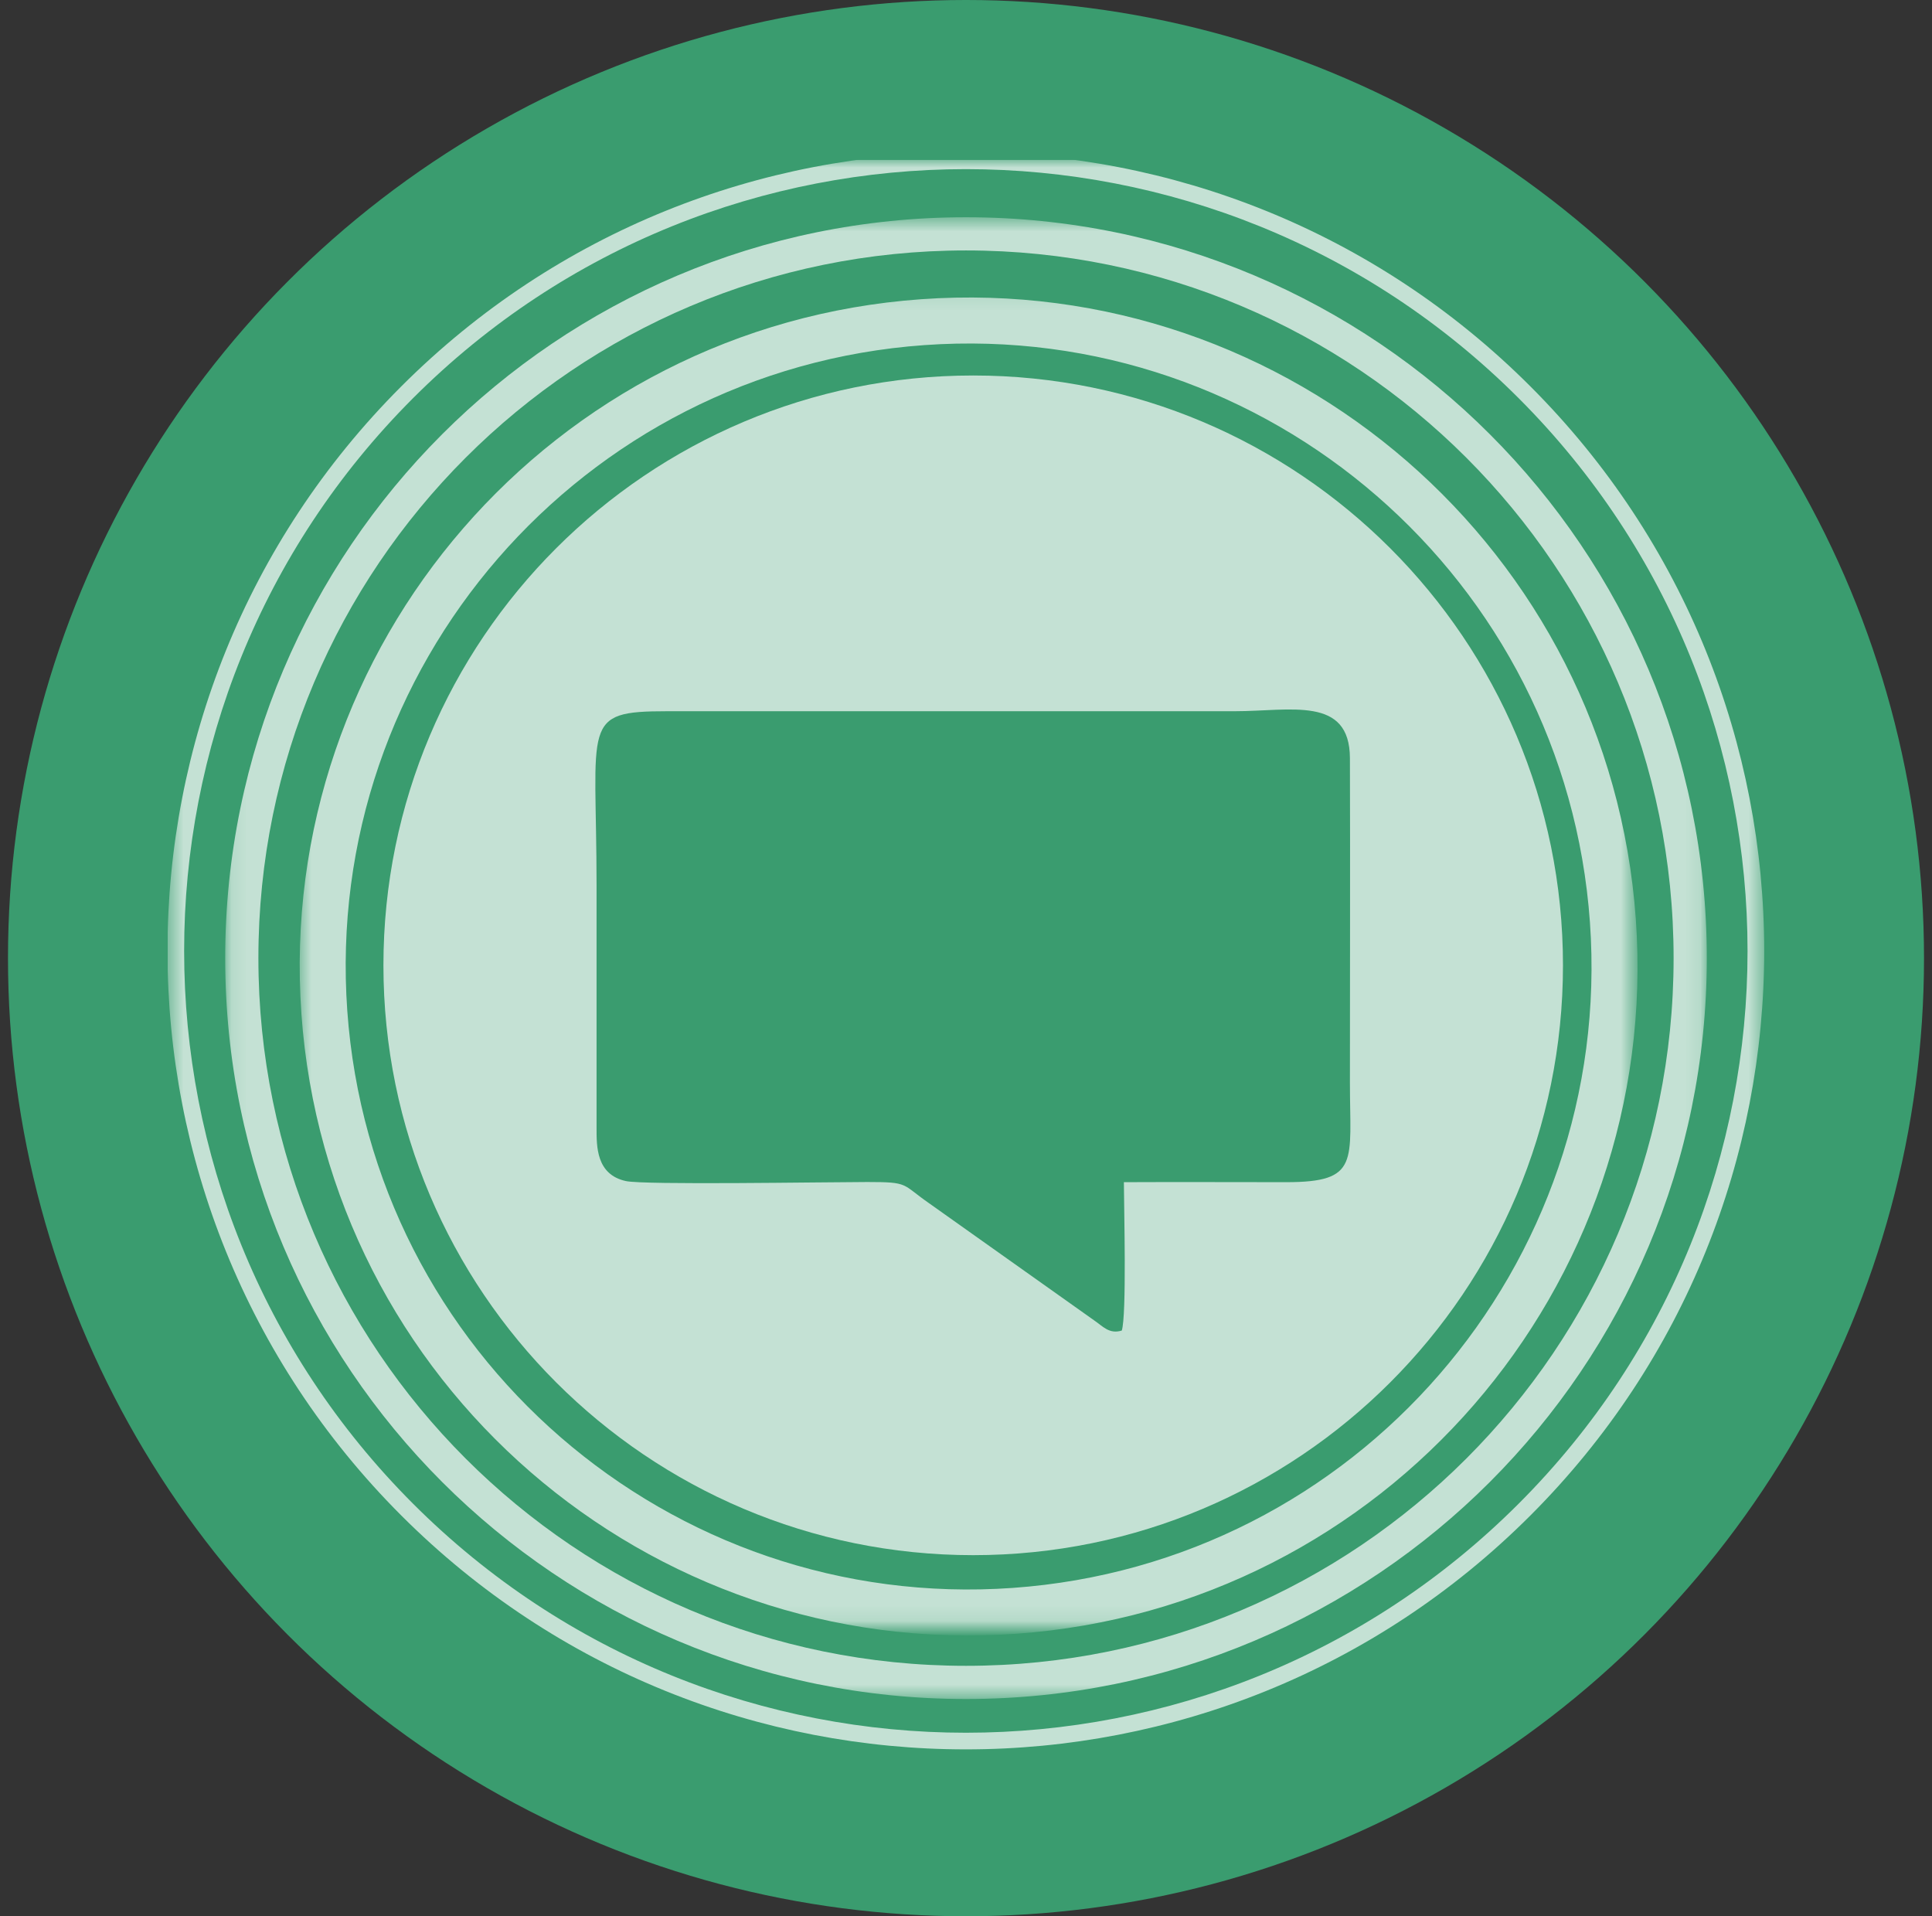 <svg width="121" height="120" viewBox="0 0 121 120" fill="none" xmlns="http://www.w3.org/2000/svg">
<rect x="0" y="0" width="121" height="120" fill="#333333" stroke="none"/>
<circle cx="60.5" cy="60" r="60" fill="#3A9C6F"/>
<g clip-path="url(#clip0_4818_9259)">
<path opacity="0.7" fill-rule="evenodd" clip-rule="evenodd" d="M60.951 23.514C40.551 23.514 24.014 40.051 24.014 60.45C24.014 80.85 40.551 97.387 60.951 97.387C81.35 97.387 97.888 80.85 97.888 60.45C97.888 40.051 81.35 23.514 60.951 23.514ZM70.254 83.333C70.571 82.38 70.394 75.652 70.388 74.03C73.776 74.014 77.175 74.03 80.564 74.03C85.18 74.03 84.545 72.727 84.545 67.836C84.545 61.054 84.566 54.266 84.545 47.484C84.534 43.558 80.838 44.538 77.316 44.538H41.785C36.339 44.538 37.362 45.238 37.362 55.446V70.631C37.362 71.784 37.335 73.551 39.194 73.96C40.325 74.214 51.545 74.025 54.319 74.02C56.964 74.02 56.453 74.144 58.166 75.334L68.514 82.676C69.085 83.064 69.467 83.56 70.254 83.323V83.333Z" fill="white"/>
<g opacity="0.7">
<mask id="mask0_4818_9259" style="mask-type:luminance" maskUnits="userSpaceOnUse" x="18" y="18" width="85" height="84">
<path d="M102.391 18.108H18.607V101.892H102.391V18.108Z" fill="white"/>
</mask>
<g mask="url(#mask0_4818_9259)">
<path fill-rule="evenodd" clip-rule="evenodd" d="M57.895 21.611C36.404 23.141 20.221 41.802 21.75 63.294C23.28 84.785 41.941 100.967 63.433 99.438C84.924 97.909 101.106 79.247 99.577 57.756C98.048 36.265 79.386 20.082 57.895 21.611ZM18.878 63.498C17.235 40.42 34.613 20.381 57.691 18.738C80.769 17.096 100.808 34.474 102.45 57.551C104.092 80.629 86.715 100.669 63.637 102.311C40.559 103.953 20.52 86.576 18.878 63.498Z" fill="white"/>
</g>
</g>
<g opacity="0.7">
<mask id="mask1_4818_9259" style="mask-type:luminance" maskUnits="userSpaceOnUse" x="14" y="13" width="93" height="94">
<path d="M106.896 13.604H14.104V106.396H106.896V13.604Z" fill="white"/>
</mask>
<g mask="url(#mask1_4818_9259)">
<path fill-rule="evenodd" clip-rule="evenodd" d="M60.5 15.683C36.024 15.683 16.183 35.524 16.183 60C16.183 84.476 36.024 104.317 60.5 104.317C84.976 104.317 104.817 84.476 104.817 60C104.817 35.524 84.976 15.683 60.5 15.683ZM14.104 60C14.104 34.376 34.876 13.604 60.5 13.604C86.124 13.604 106.896 34.376 106.896 60C106.896 85.624 86.124 106.396 60.5 106.396C34.876 106.396 14.104 85.624 14.104 60Z" fill="white"/>
</g>
</g>
<g opacity="0.7">
<mask id="mask2_4818_9259" style="mask-type:luminance" maskUnits="userSpaceOnUse" x="10" y="10" width="101" height="100">
<path d="M110.5 10H10.5V110H110.5V10Z" fill="white"/>
</mask>
<g mask="url(#mask2_4818_9259)">
<path fill-rule="evenodd" clip-rule="evenodd" d="M25.872 24.931C6.752 44.05 6.752 75.049 25.872 94.168C44.991 113.287 75.989 113.287 95.108 94.168C114.228 75.049 114.228 44.05 95.108 24.931C75.989 5.812 44.991 5.812 25.872 24.931ZM25.135 94.905C5.608 75.379 5.608 43.72 25.135 24.194C44.661 4.668 76.319 4.668 95.845 24.194C115.372 43.72 115.372 75.379 95.845 94.905C76.319 114.431 44.661 114.431 25.135 94.905Z" fill="white"/>
</g>
</g>
</g>
<defs>
<clipPath id="clip0_4818_9259">
<rect width="100" height="100" fill="white" transform="translate(10.5 10)"/>
</clipPath>
</defs>
</svg>
